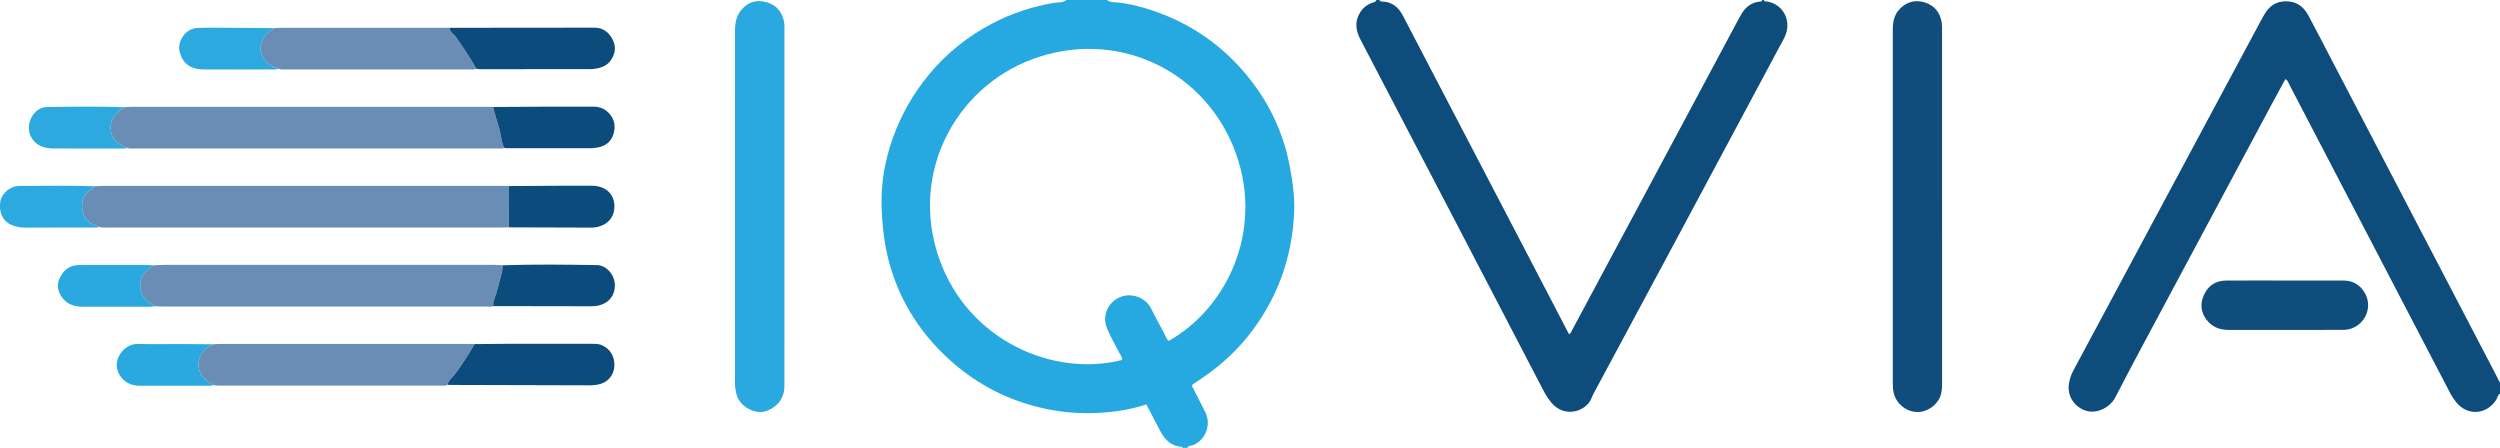 <?xml version="1.0" encoding="iso-8859-1"?>
<!-- Generator: Adobe Illustrator 27.0.0, SVG Export Plug-In . SVG Version: 6.00 Build 0)  -->
<svg version="1.1" id="Layer_1" xmlns="http://www.w3.org/2000/svg" xmlns:xlink="http://www.w3.org/1999/xlink" x="0px" y="0px"
	 viewBox="0 0 1613.163 289" style="enable-background:new 0 0 1613.163 289;" xml:space="preserve">
<g>
	<path style="fill:#26A9E0;" d="M763.163,289c-0.206-0.242-0.401-0.684-0.621-0.696c-7.219-0.412-11.223-4.962-14.242-10.886
		c-2.778-5.451-5.663-10.848-8.598-16.455c-11.605,3.814-23.483,5.341-35.291,5.605c-11.168,0.249-22.421-0.985-33.453-3.633
		c-20.709-4.972-39.21-14.398-55.245-28.154c-20.207-17.334-34.537-38.714-41.748-64.66c-3.264-11.744-4.628-23.598-5.075-35.749
		c-0.574-15.61,1.989-30.568,7.171-45.158c5.316-14.968,13.055-28.565,23.164-40.875c11.454-13.948,25.296-24.938,41.171-33.248
		c12.496-6.541,25.834-10.914,39.823-13.288c2.625-0.446,5.627,0.167,7.945-1.803c8.667,0,17.333,0,26,0
		c2.699,1.925,5.994,1.329,8.949,1.776c9.71,1.47,19.026,4.13,28.094,7.771c19.438,7.804,36.177,19.545,50.035,35.204
		c16.02,18.102,26.61,38.967,31.055,62.868c1.854,9.967,3.275,19.957,2.749,30.101c-0.73,14.095-3.274,27.836-8.179,41.144
		c-5.272,14.304-12.784,27.293-22.381,39.062c-9.09,11.147-19.947,20.362-32.01,28.17c-0.971,0.629-1.912,1.306-2.855,1.976
		c-0.126,0.089-0.183,0.274-0.55,0.855c2.785,5.479,5.705,11.195,8.6,16.924c4.044,8.002,0.578,17.672-7.663,21.333
		c-1.271,0.564-3.099,0.132-3.843,1.816C765.163,289,764.163,289,763.163,289z M754.186,219.961
		c38.795-21.871,62.788-74.349,41.421-125.811c-21.064-50.732-77.009-75.465-129.538-55.925
		c-49.761,18.511-79.38,73.967-59.986,128.838c18.644,52.75,73.71,76.502,118.001,65.212c0.088-1.947-1.183-3.347-2-4.94
		c-2.647-5.166-5.582-10.22-7.784-15.572c-3.209-7.8,0.323-16.136,7.728-19.728c7.732-3.75,17.206,0.086,20.537,6.675
		c2.918,5.773,5.988,11.471,9.049,17.17C752.372,217.294,752.719,219.004,754.186,219.961z"/>
	<path style="fill:#0E4C7C;" d="M1613.163,254c-1.582,0.906-1.66,2.755-2.537,4.109c-6.233,9.619-18.588,10.356-25.74,1.42
		c-1.443-1.803-2.737-3.708-3.824-5.795c-25.238-48.483-50.534-96.935-75.81-145.398c-9.372-17.969-18.711-35.956-28.103-53.914
		c-0.592-1.132-0.846-2.563-2.5-3.349c-2.504,4.599-5.035,9.18-7.505,13.794c-21.874,40.865-43.748,81.73-65.601,122.606
		c-12.297,23.001-24.744,45.925-36.697,69.103c-3.105,6.021-11.932,11.206-19.758,8.142c-7.732-3.028-11.796-10.579-9.718-19.023
		c0.547-2.223,1.32-4.416,2.438-6.5c29.692-55.335,59.334-110.696,88.991-166.05c10.749-20.063,21.513-40.119,32.274-60.175
		c0.628-1.171,1.297-2.32,1.95-3.478c3.09-5.483,7.519-8.664,14.068-8.652c6.764,0.013,11.333,3.412,14.374,9.063
		c4.882,9.07,9.585,18.236,14.349,27.369c19.513,37.413,39.016,74.83,58.531,112.242c15.597,29.901,31.208,59.796,46.809,89.695
		c1.351,2.59,2.674,5.194,4.009,7.792C1613.163,249.333,1613.163,251.667,1613.163,254z"/>
	<path style="fill:#0E4C7C;" d="M890.163,0c0.173,0.789,0.74,0.982,1.454,0.99c6.574,0.067,10.778,3.638,13.67,9.2
		c6.05,11.636,12.122,23.261,18.189,34.888c21.041,40.33,42.087,80.657,63.123,120.989c8.598,16.484,17.177,32.978,25.845,49.624
		c1.216-0.582,1.451-1.682,1.953-2.619c23.347-43.621,46.717-87.23,70.068-130.848c11.989-22.394,23.946-44.805,35.924-67.205
		c0.861-1.611,1.821-3.171,2.656-4.795c2.773-5.398,6.897-8.843,13.165-9.271c0.551-0.038,0.827-0.443,0.954-0.953
		c0.333,0,0.667,0,1,0c0.376,1.393,1.56,0.855,2.451,1.029c9.534,1.861,14.902,11.191,11.896,20.497
		c-0.933,2.889-2.538,5.41-3.942,8.038c-21.612,40.437-43.238,80.866-64.902,121.275c-18.368,34.26-36.793,68.49-55.182,102.739
		c-0.548,1.021-1.042,2.08-1.459,3.161c-3.484,9.043-17.695,13.159-25.95,3.087c-1.892-2.308-3.54-4.754-4.93-7.425
		c-39.355-75.584-78.727-151.159-118.191-226.686c-3.086-5.905-4.012-11.532-0.464-17.456c1.773-2.961,4.286-5.004,7.462-6.333
		c1.141-0.478,2.713-0.341,3.212-1.925C888.83,0,889.497,0,890.163,0z"/>
	<path style="fill:#104D7D;" d="M1253.136,133.758c0,37.818-0.008,75.637,0.014,113.455c0.002,3.013-0.069,5.989-1.25,8.82
		c-2.539,6.09-9.045,10.212-15.448,9.792c-6.834-0.448-12.637-5.279-14.408-11.901c-0.567-2.122-0.696-4.255-0.696-6.429
		c0.01-76.136,0.011-152.273-0.001-228.409c-0.001-4.97,0.867-9.606,4.502-13.328c4.637-4.747,10.225-6.14,16.436-4.093
		c6.468,2.132,9.9,6.973,10.75,13.645c0.209,1.642,0.096,3.327,0.096,4.993C1253.137,58.122,1253.136,95.94,1253.136,133.758z"/>
	<path style="fill:#0F4D7D;" d="M1474.161,180.998c12.664,0,25.328-0.031,37.992,0.014c5.747,0.02,10.305,2.491,13.382,7.328
		c6.481,10.188-0.196,23.45-12.254,24.471c-0.994,0.084-1.998,0.059-2.998,0.059c-23.995,0.003-47.99-0.029-71.985,0.026
		c-5.84,0.014-10.772-1.752-14.416-6.463c-3.968-5.129-4.31-10.772-1.604-16.439c2.724-5.703,7.475-8.898,13.891-8.953
		c12.663-0.109,25.328-0.032,37.992-0.032C1474.161,181.006,1474.161,181.002,1474.161,180.998z"/>
	<path style="fill:#29A9E0;" d="M506.164,133.797c0,38.332,0.012,76.663-0.009,114.995c-0.004,8.124-4.19,13.514-11.388,16.318
		c-6.953,2.708-17.476-2.36-19.558-10.743c-0.597-2.405-0.961-4.84-0.959-7.371c0.046-75.664,0.041-151.327,0.028-226.991
		c-0.001-4.926,0.742-9.66,4.012-13.527c4.894-5.788,10.337-6.733,16.603-4.952c6.643,1.888,10.33,6.884,11.204,13.78
		c0.187,1.478,0.064,2.996,0.064,4.496C506.164,57.801,506.163,95.799,506.164,133.797z"/>
	<path style="fill:#698DB5;" d="M328.32,146.703c-1.996,0.04-3.991,0.116-5.987,0.116c-83.811,0.006-167.623,0.008-251.434-0.012
		c-2.316-0.001-4.668,0.342-6.948-0.393c-0.292-0.137-0.571-0.319-0.876-0.405c-5.123-1.438-8.925-4.464-9.828-9.83
		c-0.994-5.907,0.229-11.214,6.2-14.313c0.69-0.358,1.175-1.11,1.754-1.679c1.991-0.091,3.983-0.26,5.974-0.261
		c85.68-0.014,171.359-0.014,257.039-0.008c1.329,0,2.657,0.088,3.986,0.135C328.24,128.937,328.28,137.82,328.32,146.703z"/>
	<path style="fill:#6A8DB5;" d="M325.395,95.44c-1.6,0.686-3.286,0.37-4.93,0.371c-77.68,0.017-155.359,0.016-233.039,0.002
		c-1.816,0-3.664,0.259-5.441-0.383c-1.612-0.81-3.275-1.533-4.827-2.446c-5.228-3.076-7.146-9.962-4.895-15.473
		c1.607-3.936,4.664-6.141,7.897-8.351c1.659-0.082,3.317-0.235,4.976-0.235c76.522-0.013,153.045-0.012,229.567-0.007
		c1.162,0,2.325,0.081,3.487,0.124c1.102,5.106,3,9.984,4.252,15.065C323.371,87.877,323.53,91.904,325.395,95.44z"/>
	<path style="fill:#6A8DB5;" d="M318.374,197.518c-1.442,0.637-2.961,0.288-4.437,0.289c-69.284,0.021-138.568,0.02-207.852,0.008
		c-1.993,0-3.986-0.152-5.978-0.233c-1.512-0.955-3.071-1.845-4.529-2.878c-4.475-3.169-6.046-9.011-4.647-14.388
		c1.21-4.651,4.89-6.647,8.229-9.15c2.493-0.084,4.986-0.242,7.479-0.242c70.896-0.013,141.792-0.013,212.689,0
		c1.655,0,3.31,0.165,4.965,0.253c-0.126,1.462-0.028,2.986-0.417,4.375c-1.695,6.06-2.872,12.273-5.153,18.157
		C318.219,195.015,318.087,196.21,318.374,197.518z"/>
	<path style="fill:#6A8DB5;" d="M137.138,222.169c1.991-0.085,3.982-0.244,5.973-0.245c53.195-0.014,106.391-0.012,159.586-0.006
		c1.162,0,2.323,0.078,3.485,0.119c-3.718,6.576-7.8,12.898-12.295,18.989c-1.738,2.355-4.346,4.136-5.175,7.15
		c-0.963,0.942-2.178,0.642-3.316,0.642c-48.116,0.008-96.232,0.009-144.348-0.003c-0.99,0-1.98-0.17-2.97-0.261
		c-1.013-0.536-2.079-0.991-3.029-1.623c-4.554-3.031-7.397-6.983-6.9-12.786c0.433-5.054,2.919-8.656,7.407-10.916
		C136.137,222.938,136.84,222.868,137.138,222.169z"/>
	<path style="fill:#698DB5;" d="M177.162,18.146c1.495-0.077,2.99-0.22,4.485-0.22c36.148-0.004,72.297,0.007,108.445,0.016
		c0.11,2.82,2.713,3.968,4.084,5.928c4.671,6.68,9.247,13.408,13.225,20.529c-1.594,0.68-3.277,0.415-4.923,0.415
		c-39.195,0.015-78.39,0.014-117.585,0.001c-1.649-0.001-3.328,0.226-4.935-0.379c-1.654-0.679-3.375-1.229-4.949-2.06
		c-6.33-3.345-8.618-11.191-5.295-17.37C171.432,21.812,174.223,19.936,177.162,18.146z"/>
	<path style="fill:#0B4C7C;" d="M288.711,248.177c0.83-3.014,3.438-4.795,5.175-7.15c4.494-6.091,8.577-12.413,12.295-18.989
		c7.151-0.066,14.301-0.179,21.452-0.19c17.808-0.028,35.616-0.019,53.424,0.004c2.314,0.003,4.645-0.141,6.899,0.718
		c5.566,2.12,8.91,7.537,8.472,13.85c-0.417,5.999-4.41,10.517-10.435,11.683c-1.623,0.314-3.295,0.531-4.944,0.528
		c-30.286-0.055-60.573-0.149-90.859-0.245C289.696,248.383,289.204,248.249,288.711,248.177z"/>
	<path style="fill:#0B4C7C;" d="M307.401,44.399c-3.978-7.121-8.554-13.849-13.225-20.529c-1.371-1.96-3.974-3.108-4.084-5.928
		c31.109-0.027,62.217-0.051,93.326-0.086c5.607-0.006,9.412,2.821,11.872,7.624c2.329,4.547,1.829,8.959-0.98,13.171
		c-1.852,2.777-4.55,4.386-7.662,5.185c-2.07,0.531-4.268,0.779-6.41,0.784c-23.624,0.052-47.248,0.034-70.872,0.021
		C308.712,44.641,308.057,44.483,307.401,44.399z"/>
	<path style="fill:#0B4C7C;" d="M318.374,197.518c-0.287-1.308-0.156-2.503,0.351-3.809c2.281-5.884,3.458-12.097,5.153-18.157
		c0.388-1.389,0.291-2.913,0.417-4.375c20.278-0.69,40.561-0.435,60.838-0.123c6.18,0.095,11.546,6.262,11.633,12.873
		c0.078,5.897-2.913,10.947-9.61,12.981c-1.722,0.523-3.607,0.713-5.417,0.713C360.618,197.624,339.496,197.562,318.374,197.518z"/>
	<path style="fill:#0B4C7C;" d="M325.395,95.44c-1.865-3.536-2.024-7.563-2.953-11.333c-1.252-5.081-3.15-9.959-4.252-15.065
		c10.493-0.068,20.986-0.164,31.48-0.196c10.999-0.033,21.999,0.045,32.998-0.028c4.262-0.028,7.75,1.327,10.604,4.569
		c3.445,3.913,3.979,8.457,2.592,13.109c-1.438,4.825-5.01,7.734-10.038,8.638c-1.468,0.264-2.969,0.495-4.454,0.497
		c-18.332,0.027-36.664,0.009-54.997-0.007C326.048,95.624,325.721,95.504,325.395,95.44z"/>
	<path style="fill:#0B4C7C;" d="M328.32,146.703c-0.04-8.883-0.08-17.766-0.12-26.649c11.962-0.072,23.924-0.155,35.886-0.21
		c5.984-0.028,11.969-0.052,17.953,0.008c8.49,0.085,14.031,4.943,14.408,12.533c0.393,7.905-4.77,13.54-13.285,14.432
		c-1.316,0.138-2.658,0.053-3.987,0.049C362.223,146.814,345.271,146.758,328.32,146.703z"/>
	<path style="fill:#2CAAE0;" d="M61.201,120.188c-0.58,0.569-1.065,1.321-1.754,1.679c-5.972,3.099-7.194,8.406-6.2,14.313
		c0.903,5.366,4.704,8.392,9.828,9.83c0.306,0.086,0.585,0.268,0.876,0.405c-1.413,0.733-2.937,0.402-4.408,0.405
		c-14.288,0.027-28.576-0.041-42.863,0.069c-2.54,0.02-5.008-0.341-7.336-1.024c-6.193-1.817-10.257-6.94-9.167-15.522
		c0.681-5.362,6.364-10.37,12.206-10.365C28.656,119.991,44.931,119.586,61.201,120.188z"/>
	<path style="fill:#2CAAE0;" d="M177.162,18.146c-2.939,1.789-5.73,3.666-7.448,6.86c-3.323,6.179-1.035,14.025,5.295,17.37
		c1.573,0.831,3.295,1.381,4.949,2.06c-0.807,0.132-1.614,0.377-2.421,0.379c-15.282,0.024-30.563,0.076-45.845-0.002
		c-8.67-0.045-13.579-3.571-15.655-10.901c-2.052-7.241,3.763-15.615,11.316-15.891c6.967-0.255,13.951-0.124,20.926-0.095
		C157.907,17.966,167.535,18.07,177.162,18.146z"/>
	<path style="fill:#2CAAE0;" d="M80.161,69.161c-3.233,2.21-6.29,4.415-7.897,8.351c-2.25,5.511-0.333,12.396,4.895,15.473
		c1.551,0.913,3.215,1.636,4.827,2.446c-0.918,0.533-1.932,0.4-2.919,0.4c-14.79,0.007-29.58,0.083-44.37-0.034
		c-6.004-0.047-11.424-1.51-14.617-7.436c-4.254-7.897,1.432-19.17,10.25-19.306C46.936,68.798,63.552,68.637,80.161,69.161z"/>
	<path style="fill:#29A9E0;" d="M99.161,171.166c-3.339,2.503-7.02,4.499-8.229,9.15c-1.399,5.378,0.172,11.219,4.647,14.388
		c1.458,1.032,3.016,1.922,4.529,2.878c-1.147,0.114-2.294,0.327-3.441,0.328c-14.458,0.022-28.916,0.022-43.374,0.01
		c-4.832-0.004-9.341-1.314-12.482-5.039c-3.374-4-4.67-8.752-2.136-13.801c2.487-4.956,6.421-8.023,12.14-8.055
		c13.959-0.077,27.919-0.034,41.878-0.021C94.849,171.007,97.005,171.11,99.161,171.166z"/>
	<path style="fill:#29A9E0;" d="M137.138,222.169c-0.298,0.699-1.001,0.769-1.581,1.062c-4.488,2.26-6.974,5.862-7.407,10.916
		c-0.497,5.802,2.346,9.755,6.9,12.786c0.949,0.632,2.016,1.087,3.029,1.623c-0.982,0.123-1.964,0.352-2.946,0.353
		c-14.994,0.023-29.988,0.045-44.981,0.002c-5.711-0.016-10.236-2.202-13.182-7.362c-5.266-9.221,3.198-19.799,11.703-19.603
		c9.99,0.231,19.991,0.032,29.986,0.059C124.818,222.022,130.978,222.112,137.138,222.169z"/>
</g>
</svg>
